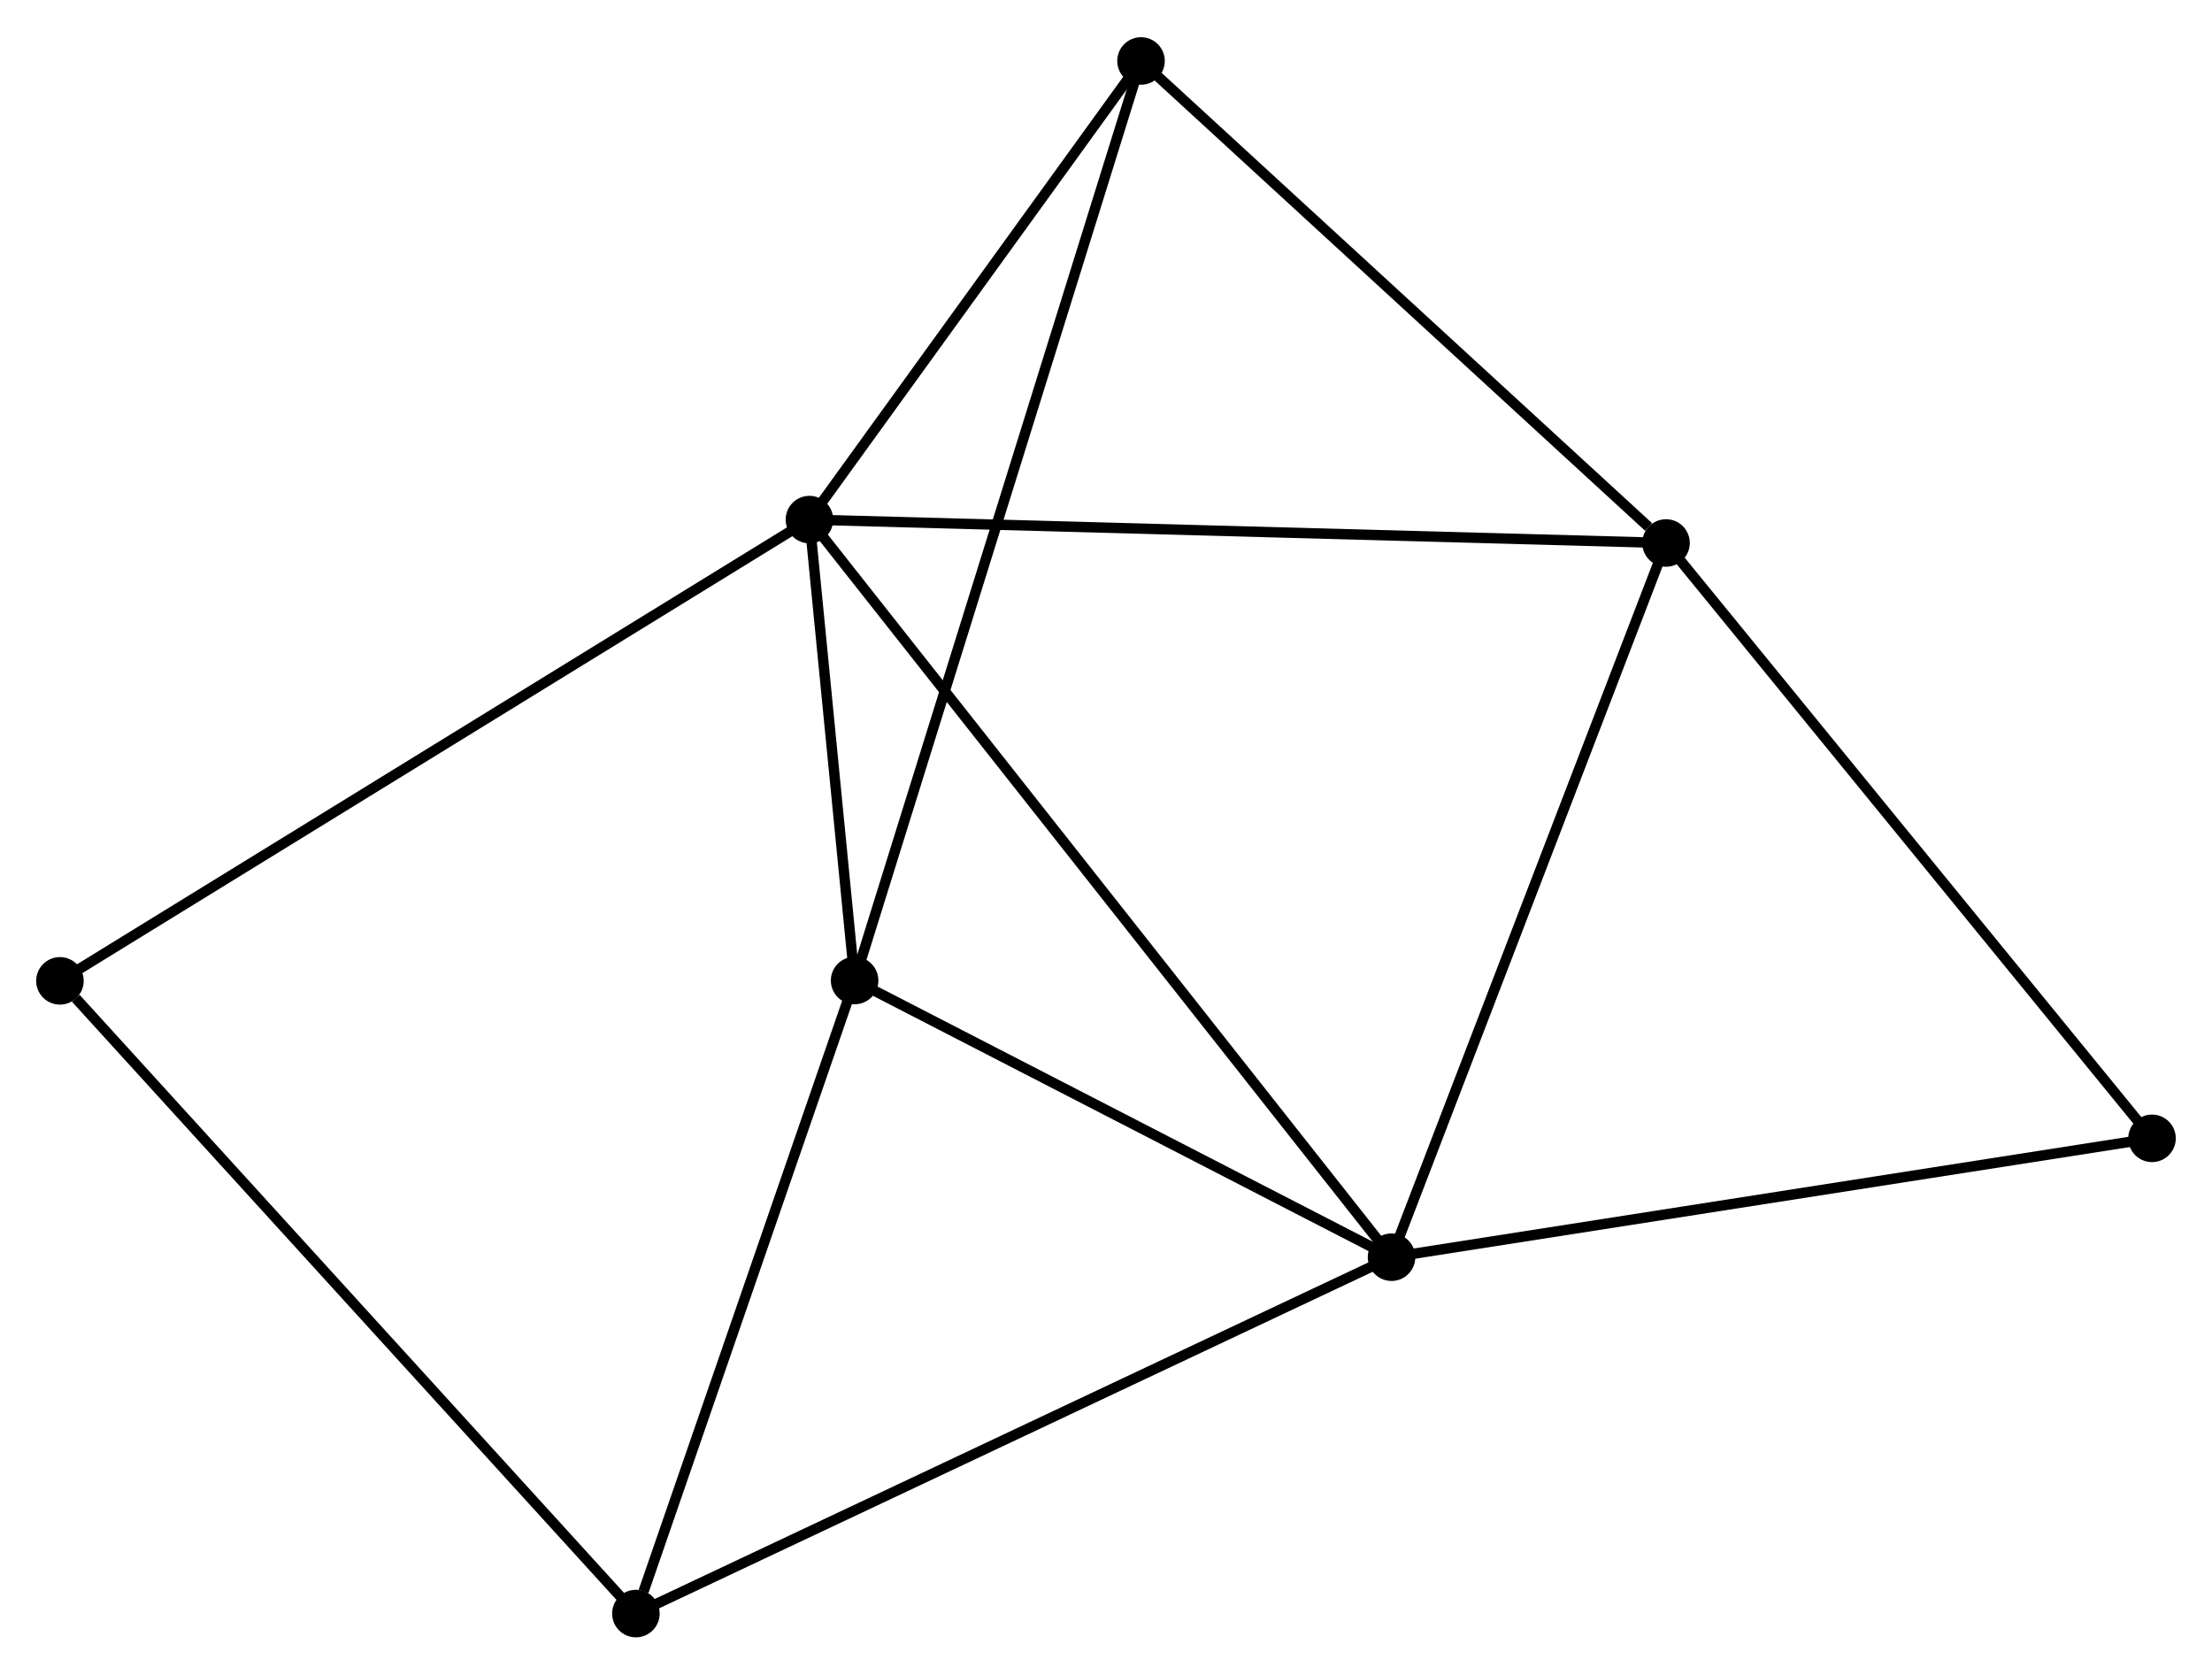 <?xml version="1.0" encoding="UTF-8" standalone="no"?>
<!DOCTYPE svg PUBLIC "-//W3C//DTD SVG 1.1//EN"
 "http://www.w3.org/Graphics/SVG/1.1/DTD/svg11.dtd">
<!-- Generated by graphviz version 2.36.0 (20140111.2315)
 -->
<!-- Title: %3 Pages: 1 -->
<svg width="214pt" height="162pt"
 viewBox="0.00 0.00 214.05 161.84" xmlns="http://www.w3.org/2000/svg" xmlns:xlink="http://www.w3.org/1999/xlink">
<g id="graph0" class="graph" transform="scale(1 1) rotate(0) translate(4 157.836)">
<title>%3</title>
<!-- 0 -->
<g id="node1" class="node"><title>0</title>
<ellipse fill="black" stroke="black" cx="74.327" cy="-107.656" rx="1.8" ry="1.8"/>
</g>
<!-- 1 -->
<g id="node2" class="node"><title>1</title>
<ellipse fill="black" stroke="black" cx="130.656" cy="-36.285" rx="1.8" ry="1.8"/>
</g>
<!-- 0&#45;&#45;1 -->
<g id="edge1" class="edge"><title>0&#45;&#45;1</title>
<path fill="none" stroke="black" d="M75.503,-106.165C82.834,-96.877 122.174,-47.032 129.486,-37.768"/>
</g>
<!-- 2 -->
<g id="node3" class="node"><title>2</title>
<ellipse fill="black" stroke="black" cx="78.699" cy="-63.056" rx="1.8" ry="1.8"/>
</g>
<!-- 0&#45;&#45;2 -->
<g id="edge2" class="edge"><title>0&#45;&#45;2</title>
<path fill="none" stroke="black" d="M74.515,-105.74C75.234,-98.403 77.807,-72.153 78.516,-64.916"/>
</g>
<!-- 3 -->
<g id="node4" class="node"><title>3</title>
<ellipse fill="black" stroke="black" cx="157.217" cy="-105.394" rx="1.8" ry="1.8"/>
</g>
<!-- 0&#45;&#45;3 -->
<g id="edge3" class="edge"><title>0&#45;&#45;3</title>
<path fill="none" stroke="black" d="M76.376,-107.6C87.844,-107.287 143.96,-105.755 155.24,-105.448"/>
</g>
<!-- 5 -->
<g id="node5" class="node"><title>5</title>
<ellipse fill="black" stroke="black" cx="106.413" cy="-152.036" rx="1.8" ry="1.8"/>
</g>
<!-- 0&#45;&#45;5 -->
<g id="edge4" class="edge"><title>0&#45;&#45;5</title>
<path fill="none" stroke="black" d="M75.394,-109.133C80.266,-115.871 100.361,-143.665 105.309,-150.508"/>
</g>
<!-- 7 -->
<g id="node6" class="node"><title>7</title>
<ellipse fill="black" stroke="black" cx="1.8" cy="-63.024" rx="1.8" ry="1.8"/>
</g>
<!-- 0&#45;&#45;7 -->
<g id="edge5" class="edge"><title>0&#45;&#45;7</title>
<path fill="none" stroke="black" d="M72.534,-106.553C62.5,-100.378 13.4,-70.162 3.53,-64.088"/>
</g>
<!-- 1&#45;&#45;2 -->
<g id="edge6" class="edge"><title>1&#45;&#45;2</title>
<path fill="none" stroke="black" d="M128.927,-37.176C121.039,-41.241 88.499,-58.007 80.487,-62.135"/>
</g>
<!-- 1&#45;&#45;3 -->
<g id="edge7" class="edge"><title>1&#45;&#45;3</title>
<path fill="none" stroke="black" d="M131.313,-37.994C134.955,-47.472 152.657,-93.529 156.486,-103.491"/>
</g>
<!-- 4 -->
<g id="node7" class="node"><title>4</title>
<ellipse fill="black" stroke="black" cx="57.534" cy="-1.8" rx="1.8" ry="1.8"/>
</g>
<!-- 1&#45;&#45;4 -->
<g id="edge8" class="edge"><title>1&#45;&#45;4</title>
<path fill="none" stroke="black" d="M128.849,-35.433C118.732,-30.662 69.23,-7.316 59.279,-2.623"/>
</g>
<!-- 6 -->
<g id="node8" class="node"><title>6</title>
<ellipse fill="black" stroke="black" cx="204.246" cy="-47.785" rx="1.8" ry="1.8"/>
</g>
<!-- 1&#45;&#45;6 -->
<g id="edge9" class="edge"><title>1&#45;&#45;6</title>
<path fill="none" stroke="black" d="M132.475,-36.57C142.568,-38.147 191.612,-45.811 202.22,-47.468"/>
</g>
<!-- 2&#45;&#45;5 -->
<g id="edge11" class="edge"><title>2&#45;&#45;5</title>
<path fill="none" stroke="black" d="M79.278,-64.915C82.884,-76.495 102.24,-138.638 105.838,-150.188"/>
</g>
<!-- 2&#45;&#45;4 -->
<g id="edge10" class="edge"><title>2&#45;&#45;4</title>
<path fill="none" stroke="black" d="M78.088,-61.289C75.052,-52.501 61.593,-13.546 58.275,-3.944"/>
</g>
<!-- 3&#45;&#45;5 -->
<g id="edge12" class="edge"><title>3&#45;&#45;5</title>
<path fill="none" stroke="black" d="M155.527,-106.946C147.676,-114.153 114.852,-144.289 107.766,-150.795"/>
</g>
<!-- 3&#45;&#45;6 -->
<g id="edge13" class="edge"><title>3&#45;&#45;6</title>
<path fill="none" stroke="black" d="M158.38,-103.97C164.83,-96.069 196.172,-57.675 202.951,-49.371"/>
</g>
<!-- 4&#45;&#45;7 -->
<g id="edge14" class="edge"><title>4&#45;&#45;7</title>
<path fill="none" stroke="black" d="M56.157,-3.313C48.513,-11.71 11.368,-52.513 3.334,-61.338"/>
</g>
</g>
</svg>
